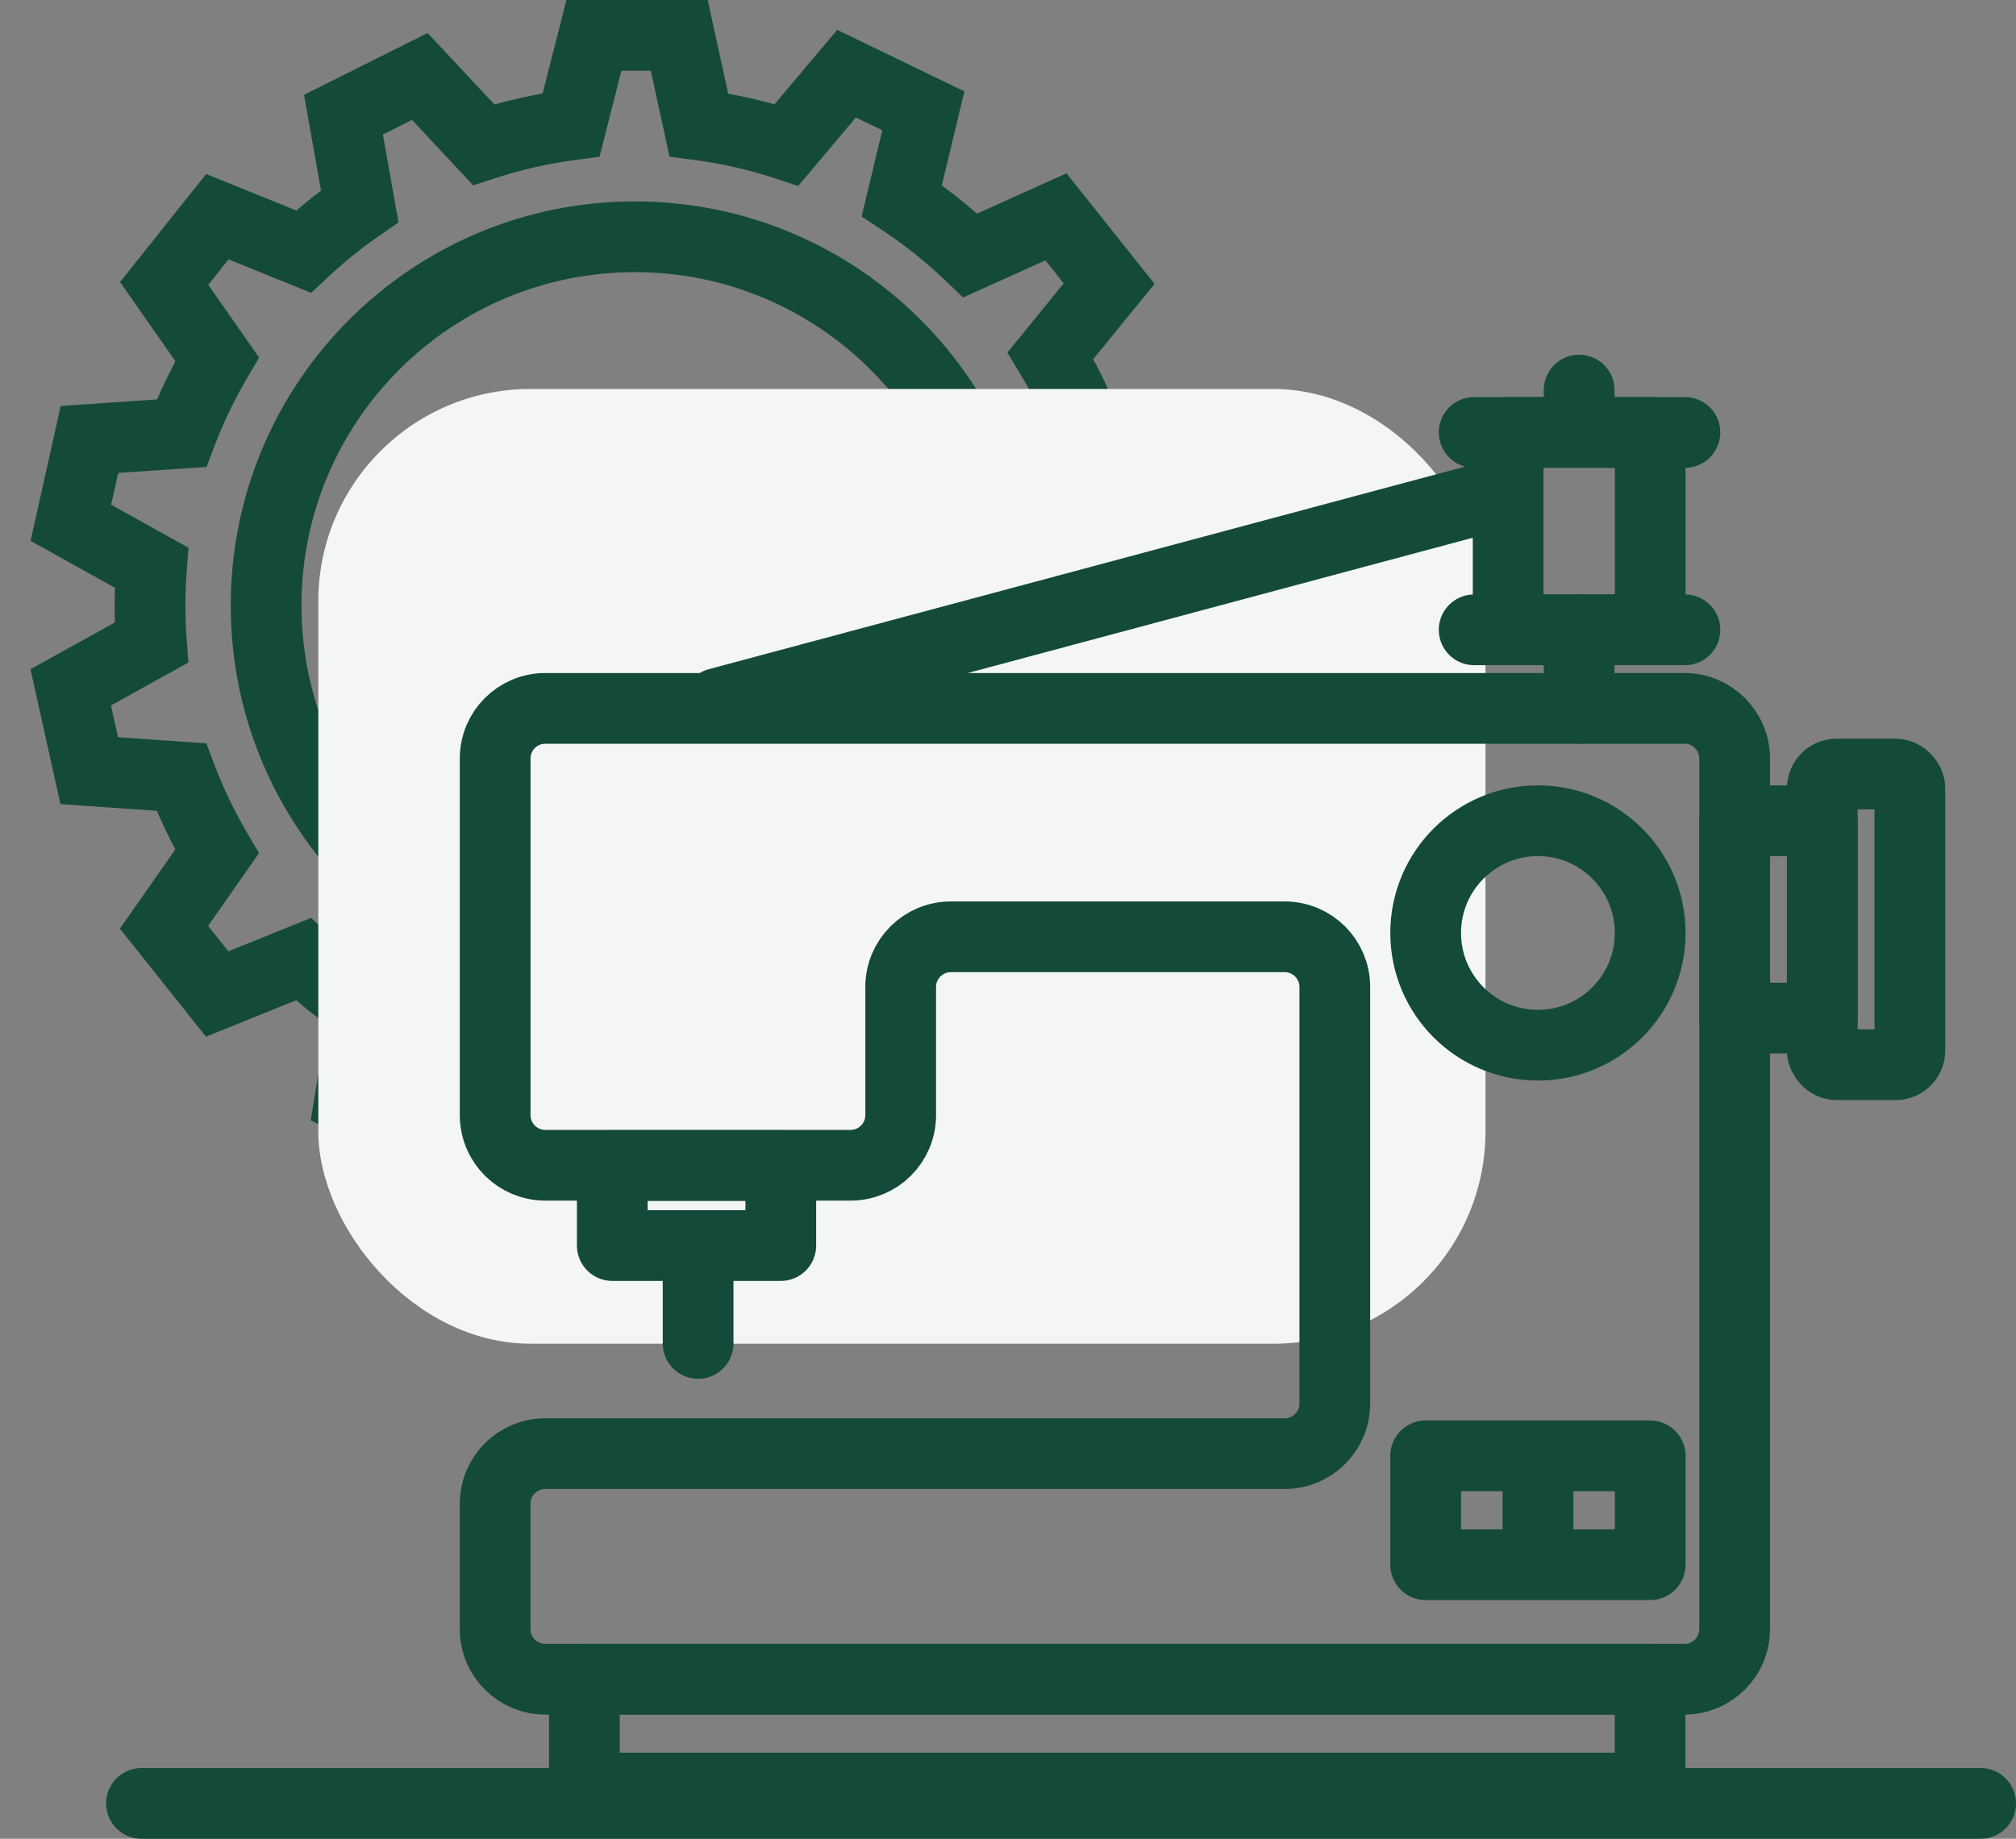 <svg width="57" height="52" viewBox="0 0 57 52" fill="none" xmlns="http://www.w3.org/2000/svg">
<rect x="0" y="0" width="57" height="52" fill="#808080" stroke="none"/>
<path d="M19.205 1L20.182 0.787L20.011 5.96046e-08H19.205V1ZM16.792 1V5.96046e-08H16.015L15.823 0.753L16.792 1ZM19.758 3.531L18.781 3.745L18.93 4.431L19.627 4.523L19.758 3.531ZM22.239 4.097L21.926 5.047L22.568 5.259L23.004 4.742L22.239 4.097ZM23.934 2.083L24.37 1.183L23.67 0.845L23.169 1.439L23.934 2.083ZM26.107 3.134L27.079 3.368L27.267 2.585L26.543 2.234L26.107 3.134ZM25.497 5.676L24.524 5.442L24.361 6.124L24.945 6.51L25.497 5.676ZM27.435 7.224L26.743 7.946L27.23 8.413L27.846 8.135L27.435 7.224ZM29.856 6.132L30.638 5.509L30.154 4.901L29.445 5.221L29.856 6.132ZM31.36 8.02L32.136 8.651L32.644 8.027L32.142 7.397L31.36 8.02ZM29.701 10.058L28.925 9.427L28.482 9.972L28.845 10.574L29.701 10.058ZM30.812 12.367L29.874 12.714L30.108 13.346L30.781 13.367L30.812 12.367ZM33.477 12.449L34.453 12.232L34.285 11.474L33.508 11.45L33.477 12.449ZM34 14.805L34.42 15.713L35.151 15.375L34.976 14.588L34 14.805ZM31.606 15.913L31.186 15.005L30.549 15.3L30.61 16L31.606 15.913ZM31.613 18.251L30.616 18.17L30.562 18.839L31.161 19.143L31.613 18.251ZM33.997 19.459L34.973 19.677L35.142 18.919L34.449 18.567L33.997 19.459ZM33.471 21.814L33.466 22.814L34.271 22.819L34.447 22.033L33.471 21.814ZM30.839 21.801L30.844 20.801L30.14 20.798L29.899 21.46L30.839 21.801ZM29.749 24.106L28.889 23.595L28.546 24.174L28.952 24.709L29.749 24.106ZM31.357 26.228L32.139 26.852L32.624 26.244L32.154 25.624L31.357 26.228ZM29.853 28.115L29.41 29.012L30.133 29.368L30.635 28.739L29.853 28.115ZM27.501 26.955L27.944 26.058L27.311 25.746L26.804 26.238L27.501 26.955ZM25.724 28.414L25.157 27.591L24.605 27.972L24.747 28.627L25.724 28.414ZM26.288 31.002L26.735 31.896L27.43 31.549L27.265 30.789L26.288 31.002ZM24.129 32.081L23.351 32.709L23.856 33.336L24.576 32.976L24.129 32.081ZM22.498 30.058L23.276 29.43L22.833 28.88L22.166 29.114L22.498 30.058ZM19.964 30.683L19.818 29.694L19.186 29.787L19.005 30.399L19.964 30.683ZM19.205 33.243V34.243H19.952L20.164 33.528L19.205 33.243ZM16.792 33.243L15.833 33.528L16.045 34.243H16.792V33.243ZM16.038 30.698L16.996 30.413L16.813 29.796L16.176 29.707L16.038 30.698ZM13.846 30.205L14.145 29.251L13.536 29.06L13.107 29.532L13.846 30.205ZM12.066 32.16L11.63 33.06L12.303 33.385L12.805 32.833L12.066 32.16ZM9.893 31.109L8.906 30.947L8.786 31.684L9.458 32.009L9.893 31.109ZM10.319 28.511L11.306 28.673L11.41 28.039L10.877 27.681L10.319 28.511ZM8.577 27.125L9.261 26.395L8.795 25.958L8.202 26.198L8.577 27.125ZM6.141 28.111L5.359 28.734L5.824 29.318L6.516 29.038L6.141 28.111ZM4.637 26.223L3.818 25.65L3.39 26.262L3.855 26.846L4.637 26.223ZM6.136 24.079L6.956 24.652L7.324 24.125L6.997 23.571L6.136 24.079ZM5.126 21.976L6.061 21.621L5.835 21.022L5.196 20.978L5.126 21.976ZM2.523 21.794L1.547 22.011L1.709 22.74L2.454 22.792L2.523 21.794ZM2 19.438L1.515 18.564L0.862 18.926L1.024 19.655L2 19.438ZM4.282 18.172L4.767 19.047L5.327 18.735L5.279 18.096L4.282 18.172ZM4.283 16.053L5.28 16.13L5.33 15.491L4.77 15.179L4.283 16.053ZM2.003 14.784L1.027 14.566L0.864 15.295L1.517 15.658L2.003 14.784ZM2.529 12.429L2.461 11.431L1.716 11.482L1.553 12.211L2.529 12.429ZM5.133 12.251L5.201 13.248L5.84 13.205L6.067 12.606L5.133 12.251ZM6.139 10.16L7 10.668L7.327 10.114L6.959 9.587L6.139 10.16ZM4.641 8.015L3.86 7.392L3.394 7.976L3.822 8.588L4.641 8.015ZM6.146 6.128L6.521 5.201L5.829 4.921L5.364 5.505L6.146 6.128ZM8.581 7.115L8.206 8.042L8.798 8.282L9.265 7.845L8.581 7.115ZM10.171 5.833L10.739 6.656L11.267 6.291L11.155 5.659L10.171 5.833ZM9.711 3.241L9.264 2.347L8.596 2.681L8.726 3.416L9.711 3.241ZM11.87 2.162L12.6 1.479L12.09 0.934L11.422 1.268L11.87 2.162ZM13.675 4.093L12.944 4.776L13.38 5.242L13.986 5.044L13.675 4.093ZM16.148 3.531L16.278 4.522L16.95 4.434L17.117 3.778L16.148 3.531ZM19.205 5.96046e-08H16.792V2H19.205V5.96046e-08ZM20.735 3.318L20.182 0.787L18.228 1.213L18.781 3.745L20.735 3.318ZM22.551 3.148C21.695 2.866 20.805 2.661 19.888 2.54L19.627 4.523C20.419 4.627 21.188 4.804 21.926 5.047L22.551 3.148ZM23.169 1.439L21.474 3.453L23.004 4.742L24.699 2.727L23.169 1.439ZM26.543 2.234L24.37 1.183L23.499 2.984L25.672 4.035L26.543 2.234ZM26.469 5.909L27.079 3.368L25.135 2.901L24.524 5.442L26.469 5.909ZM28.127 6.502C27.486 5.888 26.791 5.332 26.048 4.841L24.945 6.51C25.587 6.934 26.189 7.415 26.743 7.946L28.127 6.502ZM29.445 5.221L27.024 6.312L27.846 8.135L30.267 7.044L29.445 5.221ZM32.142 7.397L30.638 5.509L29.074 6.755L30.578 8.643L32.142 7.397ZM30.477 10.689L32.136 8.651L30.584 7.389L28.925 9.427L30.477 10.689ZM31.75 12.02C31.429 11.152 31.028 10.323 30.558 9.542L28.845 10.574C29.251 11.249 29.597 11.965 29.874 12.714L31.75 12.02ZM33.508 11.45L30.843 11.368L30.781 13.367L33.446 13.449L33.508 11.45ZM34.976 14.588L34.453 12.232L32.501 12.666L33.024 15.022L34.976 14.588ZM32.026 16.82L34.42 15.713L33.58 13.898L31.186 15.005L32.026 16.82ZM32.659 17.122C32.659 16.685 32.64 16.253 32.602 15.826L30.61 16C30.642 16.369 30.659 16.743 30.659 17.122H32.659ZM32.61 18.332C32.642 17.933 32.659 17.529 32.659 17.122H30.659C30.659 17.475 30.644 17.824 30.616 18.17L32.61 18.332ZM34.449 18.567L32.065 17.359L31.161 19.143L33.545 20.351L34.449 18.567ZM34.447 22.033L34.973 19.677L33.021 19.241L32.495 21.596L34.447 22.033ZM30.834 22.801L33.466 22.814L33.476 20.815L30.844 20.801L30.834 22.801ZM30.609 24.616C31.072 23.835 31.465 23.008 31.779 22.143L29.899 21.46C29.628 22.207 29.289 22.921 28.889 23.595L30.609 24.616ZM32.154 25.624L30.546 23.502L28.952 24.709L30.56 26.832L32.154 25.624ZM30.635 28.739L32.139 26.852L30.576 25.605L29.071 27.492L30.635 28.739ZM27.059 27.852L29.41 29.012L30.295 27.218L27.944 26.058L27.059 27.852ZM26.292 29.237C26.971 28.769 27.608 28.245 28.198 27.673L26.804 26.238C26.295 26.733 25.743 27.186 25.157 27.591L26.292 29.237ZM27.265 30.789L26.701 28.201L24.747 28.627L25.311 31.215L27.265 30.789ZM24.576 32.976L26.735 31.896L25.841 30.108L23.682 31.187L24.576 32.976ZM21.719 30.685L23.351 32.709L24.908 31.454L23.276 29.43L21.719 30.685ZM20.11 31.672C21.048 31.534 21.957 31.308 22.83 31.001L22.166 29.114C21.414 29.379 20.629 29.575 19.818 29.694L20.11 31.672ZM20.164 33.528L20.923 30.967L19.005 30.399L18.247 32.959L20.164 33.528ZM16.792 34.243H19.205V32.243H16.792V34.243ZM15.079 30.982L15.833 33.528L17.751 32.959L16.996 30.413L15.079 30.982ZM13.547 31.159C14.307 31.397 15.092 31.575 15.899 31.688L16.176 29.707C15.479 29.61 14.8 29.456 14.145 29.251L13.547 31.159ZM12.805 32.833L14.585 30.878L13.107 29.532L11.326 31.487L12.805 32.833ZM9.458 32.009L11.63 33.06L12.501 31.26L10.329 30.209L9.458 32.009ZM9.332 28.349L8.906 30.947L10.88 31.271L11.306 28.673L9.332 28.349ZM7.893 27.854C8.474 28.398 9.099 28.896 9.762 29.341L10.877 27.681C10.303 27.296 9.763 26.866 9.261 26.395L7.893 27.854ZM6.516 29.038L8.953 28.052L8.202 26.198L5.766 27.184L6.516 29.038ZM3.855 26.846L5.359 28.734L6.923 27.488L5.419 25.6L3.855 26.846ZM5.317 23.506L3.818 25.65L5.457 26.796L6.956 24.652L5.317 23.506ZM4.191 22.33C4.489 23.117 4.853 23.871 5.275 24.587L6.997 23.571C6.633 22.952 6.319 22.301 6.061 21.621L4.191 22.33ZM2.454 22.792L5.057 22.973L5.196 20.978L2.593 20.797L2.454 22.792ZM1.024 19.655L1.547 22.011L3.499 21.577L2.976 19.221L1.024 19.655ZM3.797 17.298L1.515 18.564L2.485 20.312L4.767 19.047L3.797 17.298ZM3.242 17.122C3.242 17.5 3.257 17.876 3.285 18.248L5.279 18.096C5.255 17.775 5.242 17.45 5.242 17.122H3.242ZM3.286 15.976C3.257 16.355 3.242 16.736 3.242 17.122H5.242C5.242 16.788 5.255 16.457 5.28 16.13L3.286 15.976ZM1.517 15.658L3.797 16.927L4.77 15.179L2.489 13.91L1.517 15.658ZM1.553 12.211L1.027 14.566L2.979 15.002L3.505 12.647L1.553 12.211ZM5.065 11.253L2.461 11.431L2.597 13.426L5.201 13.248L5.065 11.253ZM5.278 9.651C4.858 10.363 4.496 11.113 4.198 11.895L6.067 12.606C6.324 11.931 6.637 11.283 7 10.668L5.278 9.651ZM3.822 8.588L5.319 10.732L6.959 9.587L5.461 7.442L3.822 8.588ZM5.364 5.505L3.86 7.392L5.423 8.638L6.928 6.751L5.364 5.505ZM8.957 6.188L6.521 5.201L5.77 7.055L8.206 8.042L8.957 6.188ZM9.602 5.011C9 5.426 8.43 5.886 7.898 6.385L9.265 7.845C9.725 7.413 10.218 7.016 10.739 6.656L9.602 5.011ZM8.726 3.416L9.186 6.008L11.155 5.659L10.695 3.067L8.726 3.416ZM11.422 1.268L9.264 2.347L10.158 4.136L12.317 3.056L11.422 1.268ZM14.405 3.411L12.6 1.479L11.139 2.845L12.944 4.776L14.405 3.411ZM16.017 2.539C15.104 2.659 14.216 2.863 13.363 3.143L13.986 5.044C14.723 4.802 15.489 4.626 16.278 4.522L16.017 2.539ZM15.823 0.753L15.178 3.284L17.117 3.778L17.761 1.247L15.823 0.753ZM27.376 17.122C27.376 22.328 23.156 26.548 17.95 26.548V28.548C24.261 28.548 29.376 23.432 29.376 17.122H27.376ZM17.95 7.696C23.156 7.696 27.376 11.916 27.376 17.122H29.376C29.376 10.811 24.261 5.696 17.95 5.696V7.696ZM8.524 17.122C8.524 11.916 12.745 7.696 17.95 7.696V5.696C11.64 5.696 6.524 10.811 6.524 17.122H8.524ZM17.95 26.548C12.745 26.548 8.524 22.328 8.524 17.122H6.524C6.524 23.432 11.64 28.548 17.95 28.548V26.548Z" fill="#144A3A"/>
<rect x="9" y="11" width="33" height="27" rx="6" fill="#F4F6F6"/>
<path d="M41.68 12.229H47.639" stroke="#144A3A" stroke-width="2" stroke-linecap="round" stroke-linejoin="round"/>
<path d="M44.648 11.031L44.648 12.162" stroke="#144A3A" stroke-width="2" stroke-linecap="round" stroke-linejoin="round"/>
<path d="M44.648 17.811L44.648 20.033" stroke="#144A3A" stroke-width="2" stroke-linecap="round" stroke-linejoin="round"/>
<path d="M41.68 17.811H47.639" stroke="#144A3A" stroke-width="2" stroke-linecap="round" stroke-linejoin="round"/>
<path d="M19.738 35.398V37.992" stroke="#144A3A" stroke-width="2" stroke-linecap="round" stroke-linejoin="round"/>
<path d="M43.484 41.413V44.007" stroke="#144A3A" stroke-width="2" stroke-linecap="round" stroke-linejoin="round"/>
<path d="M14 21.45V31.536C14 32.319 14.634 32.953 15.417 32.953H24.05C24.832 32.953 25.466 32.319 25.466 31.536V27.91C25.466 27.128 26.101 26.493 26.883 26.493H36.324C37.106 26.493 37.74 27.128 37.74 27.91V39.692C37.74 40.474 37.106 41.109 36.324 41.109H15.417C14.634 41.109 14 41.743 14 42.526V46.071C14 46.854 14.634 47.488 15.417 47.488H47.629C48.411 47.488 49.045 46.854 49.045 46.071V21.45C49.045 20.668 48.411 20.033 47.629 20.033H15.417C14.634 20.033 14 20.668 14 21.45Z" stroke="#144A3A" stroke-width="2" stroke-linecap="round" stroke-linejoin="round"/>
<rect x="17.312" y="32.962" width="4.764" height="2.262" stroke="#144A3A" stroke-width="2" stroke-linecap="round" stroke-linejoin="round"/>
<rect x="40.309" y="41.171" width="6.348" height="3.079" stroke="#144A3A" stroke-width="2" stroke-linecap="round" stroke-linejoin="round"/>
<circle cx="43.483" cy="26.384" r="3.174" stroke="#144A3A" stroke-width="2" stroke-linecap="round" stroke-linejoin="round"/>
<rect x="42.641" y="12.229" width="4.016" height="5.581" stroke="#144A3A" stroke-width="2" stroke-linecap="round" stroke-linejoin="round"/>
<rect x="49.047" y="23.21" width="2.477" height="5.581" stroke="#144A3A" stroke-width="2" stroke-linecap="round" stroke-linejoin="round"/>
<rect x="51.523" y="21.89" width="2.477" height="8.221" rx="0.405" stroke="#144A3A" stroke-width="2" stroke-linecap="round" stroke-linejoin="round"/>
<path d="M16.523 47.488H46.654V50.16C46.654 50.384 46.473 50.565 46.249 50.565H16.928C16.705 50.565 16.523 50.384 16.523 50.16V47.488Z" stroke="#144A3A" stroke-width="2" stroke-linecap="round" stroke-linejoin="round"/>
<path d="M56 51H4" stroke="#144A3A" stroke-width="2" stroke-linecap="round" stroke-linejoin="round"/>
<path d="M42.612 13.912L20.301 19.89" stroke="#144A3A" stroke-width="2" stroke-linecap="round" stroke-linejoin="round"/>
</svg>
